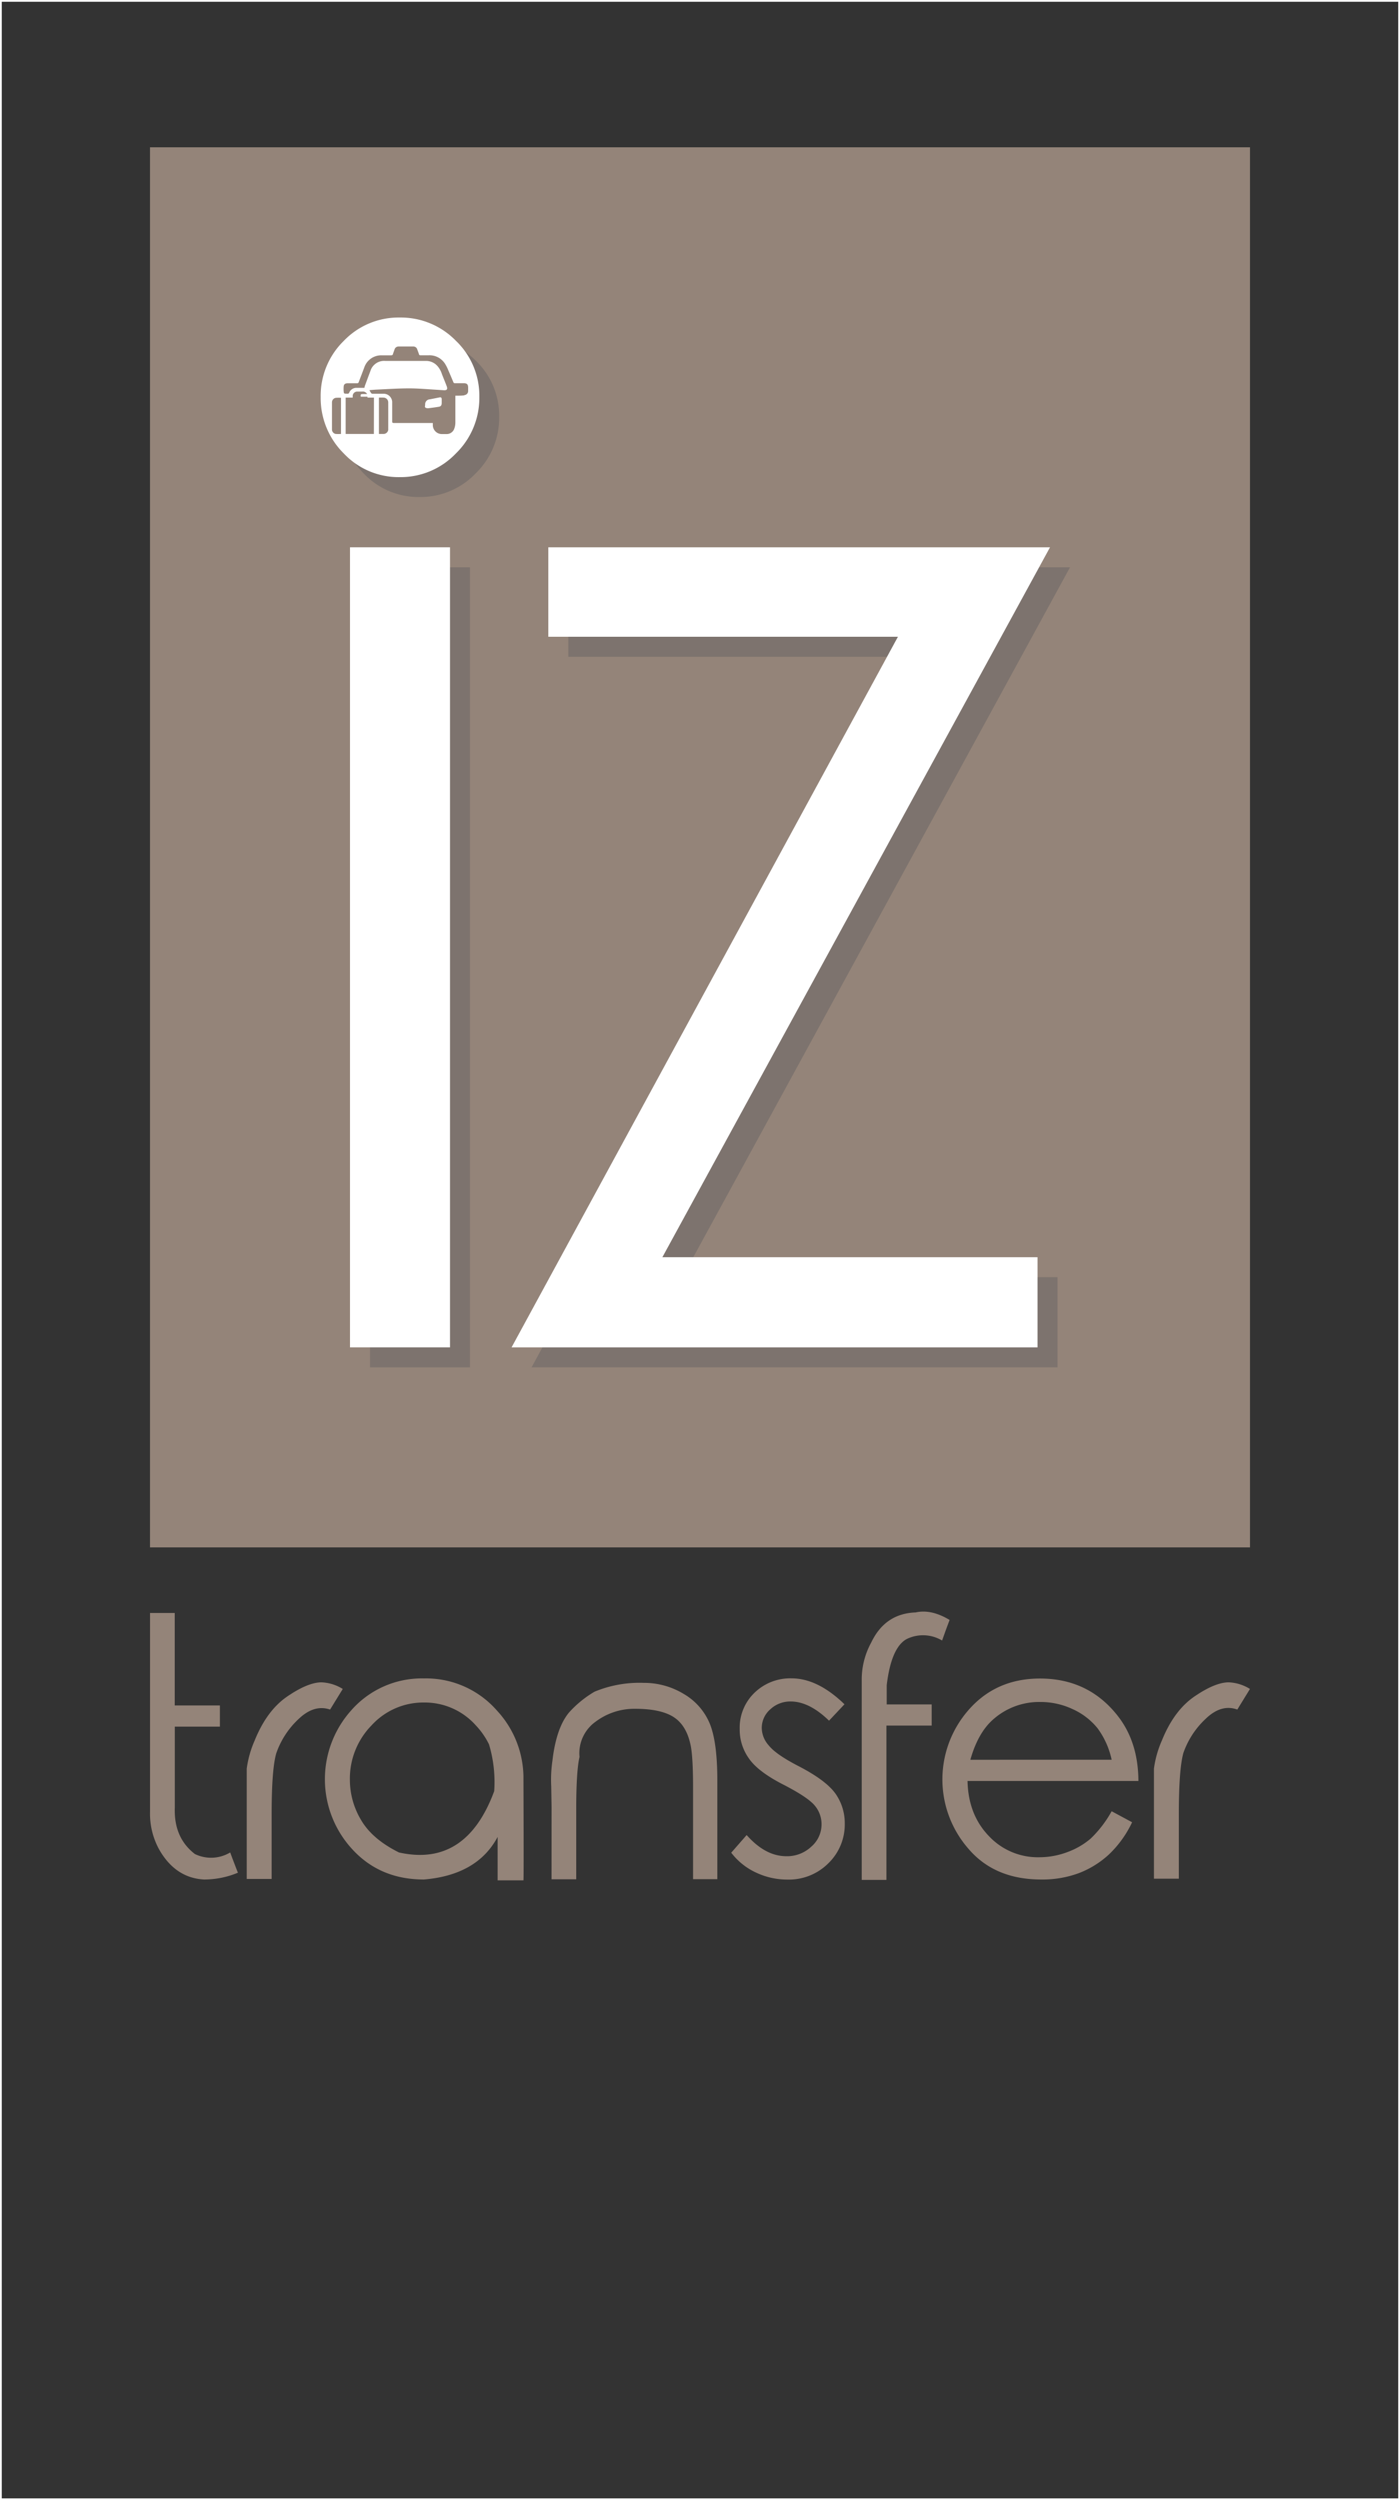 <svg xmlns="http://www.w3.org/2000/svg" viewBox="0 0 396.85 708.66"><rect x="0" y="0" width="396.85" height="708.66" fill="#333333" stroke="none"/><defs><style>.cls-1{isolation:isolate;}.cls-2{fill:#948479;}.cls-3{opacity:0.4;mix-blend-mode:multiply;}.cls-4{fill:#595a5c;}.cls-5{fill:#fff;}.cls-6{fill:none;stroke:#fff;stroke-miterlimit:10;}</style></defs><title>iztransfer</title><g class="cls-1"><g id="Layer_1" data-name="Layer 1"><path class="cls-2" d="M67.44,530.81a24.84,24.84,0,0,1-9.63,1.93q-8-.45-12.58-8.31a21,21,0,0,1-2.7-10.88V457.19h7v26.22H62.33v6H49.55v23q-.29,8.51,5.7,13.11a10.54,10.54,0,0,0,10-.45Q66.61,528.73,67.44,530.81Z"/><path class="cls-2" d="M69.94,507.85v-6.53a29.36,29.36,0,0,1,2.26-8q3.44-8.51,9.24-12.47t9.63-4a12.25,12.25,0,0,1,6.09,1.88l-3.59,5.84Q89,483,84.51,487.37A24,24,0,0,0,78.3,497Q77,501.57,77,514.23v18.35H69.94Z"/><path class="cls-2" d="M120.17,475.74a26.69,26.69,0,0,1,20.64,9.05,28.1,28.1,0,0,1,7.57,19.64q.1,28.1,0,28.55h-7.32V520.67q-5.75,10.79-20.89,12.07-12.39,0-20.23-8.49a29.26,29.26,0,0,1-.42-39.41A26.62,26.62,0,0,1,120.17,475.74Zm0,6.83A19.83,19.83,0,0,0,105.37,489a21.58,21.58,0,0,0-6.19,15.54,22.19,22.19,0,0,0,3.17,11.33q3.17,5.44,10.74,9.2,19,4.25,27-17.37a37.21,37.21,0,0,0-1.47-13.26,21.75,21.75,0,0,0-3.79-5.44A19.36,19.36,0,0,0,120.17,482.57Z"/><path class="cls-2" d="M156.35,512.11l-.1-5.79a37.19,37.19,0,0,1,.34-7.22q1.08-9.35,4.72-13.71a30.35,30.35,0,0,1,7.23-5.89A33.27,33.27,0,0,1,182.45,477a21.64,21.64,0,0,1,11.28,3.09,17.48,17.48,0,0,1,7.4,8.31q2.21,5.22,2.21,16.35v27.9h-6.88V506.81q0-9.4-.79-12.57-1.23-5.39-4.87-7.64T180,484.35A18.27,18.27,0,0,0,168.84,488a11,11,0,0,0-4.57,10q-.93,4.06-.93,14.79v19.89h-7Z"/><path class="cls-2" d="M239.38,483.07,235,487.72q-5.6-5.44-10.86-5.44a8.24,8.24,0,0,0-5.8,2.23,7,7,0,0,0-2.41,5.29,7.57,7.57,0,0,0,2,4.95q2,2.52,8.31,5.79,7.77,4,10.52,7.77a14.44,14.44,0,0,1,2.7,8.56,15.29,15.29,0,0,1-4.64,11.26,15.81,15.81,0,0,1-11.62,4.63,20.69,20.69,0,0,1-8.92-2,18.65,18.65,0,0,1-7-5.62l4.37-5q5.31,6,11.26,6a10,10,0,0,0,7.05-2.7,8.33,8.33,0,0,0,2.92-6.31,8.16,8.16,0,0,0-1.92-5.34q-1.92-2.33-8.7-5.84-7.32-3.71-9.93-7.47a14,14,0,0,1-2.65-8.41,13.71,13.71,0,0,1,4.2-10.27,14.52,14.52,0,0,1,10.54-4.08Q231.81,475.74,239.38,483.07Z"/><path class="cls-2" d="M267.05,465a10.54,10.54,0,0,0-10-.44q-4.42,2.37-5.7,13.11v5.44H264.1v6H251.27v43.74h-7V476.44a21.86,21.86,0,0,1,2.7-10.89q3.93-8.21,12.58-8.51,4.42-1,9.63,2.13Q268.38,461.25,267.05,465Z"/><path class="cls-2" d="M315.11,513.39l5.8,3.12a30.48,30.48,0,0,1-6.59,9.15,26.56,26.56,0,0,1-8.5,5.27,29.68,29.68,0,0,1-10.67,1.81q-13.17,0-20.6-8.68a29.84,29.84,0,0,1-1.13-38q8-10.29,21.38-10.29,13.71,0,22,10.54,5.85,7.42,5.9,18.5H274.26q.2,9.5,6,15.56a19,19,0,0,0,14.3,6.06,22.6,22.6,0,0,0,8-1.46,21.46,21.46,0,0,0,6.61-3.83A32.54,32.54,0,0,0,315.11,513.39Zm0-14.6a23.09,23.09,0,0,0-4-8.93,19.22,19.22,0,0,0-7-5.39,21.39,21.39,0,0,0-9.19-2.05,19.63,19.63,0,0,0-13.62,5.15q-4.13,3.76-6.24,11.23Z"/><path class="cls-2" d="M327.1,507.85v-6.53a29.36,29.36,0,0,1,2.26-8q3.44-8.51,9.24-12.47t9.63-4a12.25,12.25,0,0,1,6.09,1.88l-3.59,5.84q-4.57-1.68-9.07,2.72a24,24,0,0,0-6.22,9.6q-1.28,4.6-1.28,17.27v18.35H327.1Z"/><polygon class="cls-2" points="325.98 41.75 297.64 41.75 269.29 41.75 240.94 41.75 212.6 41.75 184.25 41.75 155.91 41.75 127.56 41.75 99.21 41.75 70.87 41.75 42.52 41.75 42.52 70.09 42.52 98.44 42.52 126.79 42.52 155.13 42.52 183.48 42.52 211.83 42.52 240.17 42.52 268.52 42.52 296.87 42.52 325.21 42.52 353.56 42.52 381.91 42.52 410.25 42.52 438.6 70.87 438.6 99.21 438.6 127.56 438.6 155.91 438.6 184.25 438.6 212.6 438.6 240.94 438.6 269.29 438.6 297.64 438.6 325.98 438.6 354.33 438.6 354.33 410.25 354.33 381.91 354.33 353.56 354.33 325.21 354.33 296.87 354.33 268.52 354.33 240.17 354.33 211.83 354.33 183.48 354.33 155.13 354.33 126.79 354.33 98.44 354.33 70.09 354.33 41.75 325.98 41.75"/><g class="cls-3"><path class="cls-4" d="M134.89,102.25a24.45,24.45,0,0,0-3.41-2.82A21.53,21.53,0,0,1,135,111.59a22,22,0,0,1-6.66,16,21.66,21.66,0,0,1-15.93,6.7,21.18,21.18,0,0,1-12.23-3.68,24.44,24.44,0,0,0,2.9,3.57,21.35,21.35,0,0,0,15.83,6.7,21.66,21.66,0,0,0,15.93-6.7,22,22,0,0,0,6.66-16A21.63,21.63,0,0,0,134.89,102.25Z"/><rect class="cls-4" x="104.88" y="160.8" width="28.35" height="226.77"/><polygon class="cls-4" points="303.31 160.8 161.1 160.8 161.1 186.16 260.2 186.16 150.68 387.57 299.77 387.57 299.77 362.01 193.43 362.01 303.31 160.8"/></g><path class="cls-5" d="M103.85,111.69h-1c-.6,0-.71.14-.6.75h2.25C104.54,111.84,104.41,111.69,103.85,111.69Z"/><path class="cls-5" d="M124.59,112.64l-2.76.55a1.39,1.39,0,0,0-1.32,1.39c0,.18,0,.36-.05.54a.45.45,0,0,0,.37.53,1.59,1.59,0,0,0,.54.07c1-.13,2-.25,3.05-.43.59-.11.78-.44.79-1.05q0-.22,0-.44h0c0-.22,0-.43,0-.65C125.19,112.69,125,112.55,124.59,112.64Z"/><path class="cls-5" d="M129.22,96.58A21.83,21.83,0,0,0,113.29,90a21.51,21.51,0,0,0-15.83,6.61,21.78,21.78,0,0,0-6.56,15.93,22.11,22.11,0,0,0,6.56,16,21.35,21.35,0,0,0,15.83,6.7,21.66,21.66,0,0,0,15.93-6.7,22,22,0,0,0,6.66-16A21.63,21.63,0,0,0,129.22,96.58ZM96.66,123a11.92,11.92,0,0,1-1.5,0,1.29,1.29,0,0,1-1.06-1.28q0-3.84,0-7.67a1.31,1.31,0,0,1,1.17-1.3,12.82,12.82,0,0,1,1.39,0Zm9.32,0h-8v-10.3h2c0-.15,0-.26,0-.38a1.27,1.27,0,0,1,1.35-1.33h1.37a1.31,1.31,0,0,1,1.48,1.44c0,.07,0,.15,0,.27H106Zm4.08-1.34A1.34,1.34,0,0,1,108.8,123c-.45,0-.91,0-1.39,0v-10.3a13.32,13.32,0,0,1,1.42,0,1.36,1.36,0,0,1,1.22,1.38Q110.06,117.86,110.05,121.64Zm21.57-9.6a11.54,11.54,0,0,1-1.41.09c-.36,0-.71,0-1.14,0,0,.17,0,.31,0,.46,0,2.38,0,4.76,0,7.14a5,5,0,0,1-.32,1.78,2.26,2.26,0,0,1-2.27,1.5h-1.11a2.55,2.55,0,0,1-2.69-2.52c0-.18,0-.35,0-.61h-.52c-3.5,0-7,0-10.51,0-.38,0-.5-.08-.49-.48,0-1.74,0-3.49,0-5.23a2.43,2.43,0,0,0-2.62-2.58c-1,0-2,0-3,0a.54.54,0,0,1-.36-.22c-.18-.24-.31-.51-.48-.8.66-.05,1.3-.12,1.94-.15,3.1-.14,6.21-.36,9.31-.36,2.62,0,5.24.25,7.85.4l1.94.13c.91.07,1.2-.27.88-1.13-.44-1.17-.93-2.31-1.37-3.47a6.42,6.42,0,0,0-1.28-2.28,4.3,4.3,0,0,0-3.28-1.43c-3.83,0-7.67,0-11.5,0a4.07,4.07,0,0,0-4.22,2.91c-.52,1.35-1,2.71-1.52,4.07a6.4,6.4,0,0,0-.17.65c-.79,0-1.58,0-2.36,0A2.2,2.2,0,0,0,99,111.27a.46.46,0,0,1-.54.32,2.66,2.66,0,0,0-.34,0c-.55,0-.66-.07-.7-.64a8.7,8.7,0,0,1,0-1.41c.05-.6.42-.9,1.11-.91q1.36,0,2.71,0a.39.39,0,0,0,.44-.3c.52-1.41,1.08-2.8,1.59-4.21a5.09,5.09,0,0,1,4.85-3.41c.92,0,1.83,0,2.75,0,.28,0,.44-.07.52-.36.13-.44.3-.86.45-1.29a1.17,1.17,0,0,1,1.18-.85h4.09a1.14,1.14,0,0,1,1.16.82c.17.45.35.9.49,1.36a.38.38,0,0,0,.44.31c.79,0,1.58,0,2.37,0a5.22,5.22,0,0,1,4.63,2.49,10.92,10.92,0,0,1,.92,1.87c.48,1.08.94,2.17,1.39,3.26a.41.41,0,0,0,.45.3q1.26,0,2.52,0c.89,0,1.21.35,1.22,1.24,0,.32,0,.64,0,1A1.16,1.16,0,0,1,131.62,112Z"/><rect class="cls-5" x="99.21" y="155.13" width="28.35" height="226.77"/><polygon class="cls-5" points="297.64 155.13 155.43 155.13 155.43 180.49 254.53 180.49 145.01 381.91 294.1 381.91 294.1 356.35 187.76 356.35 297.64 155.13"/><rect class="cls-6" width="396.85" height="708.66"/></g></g></svg>
